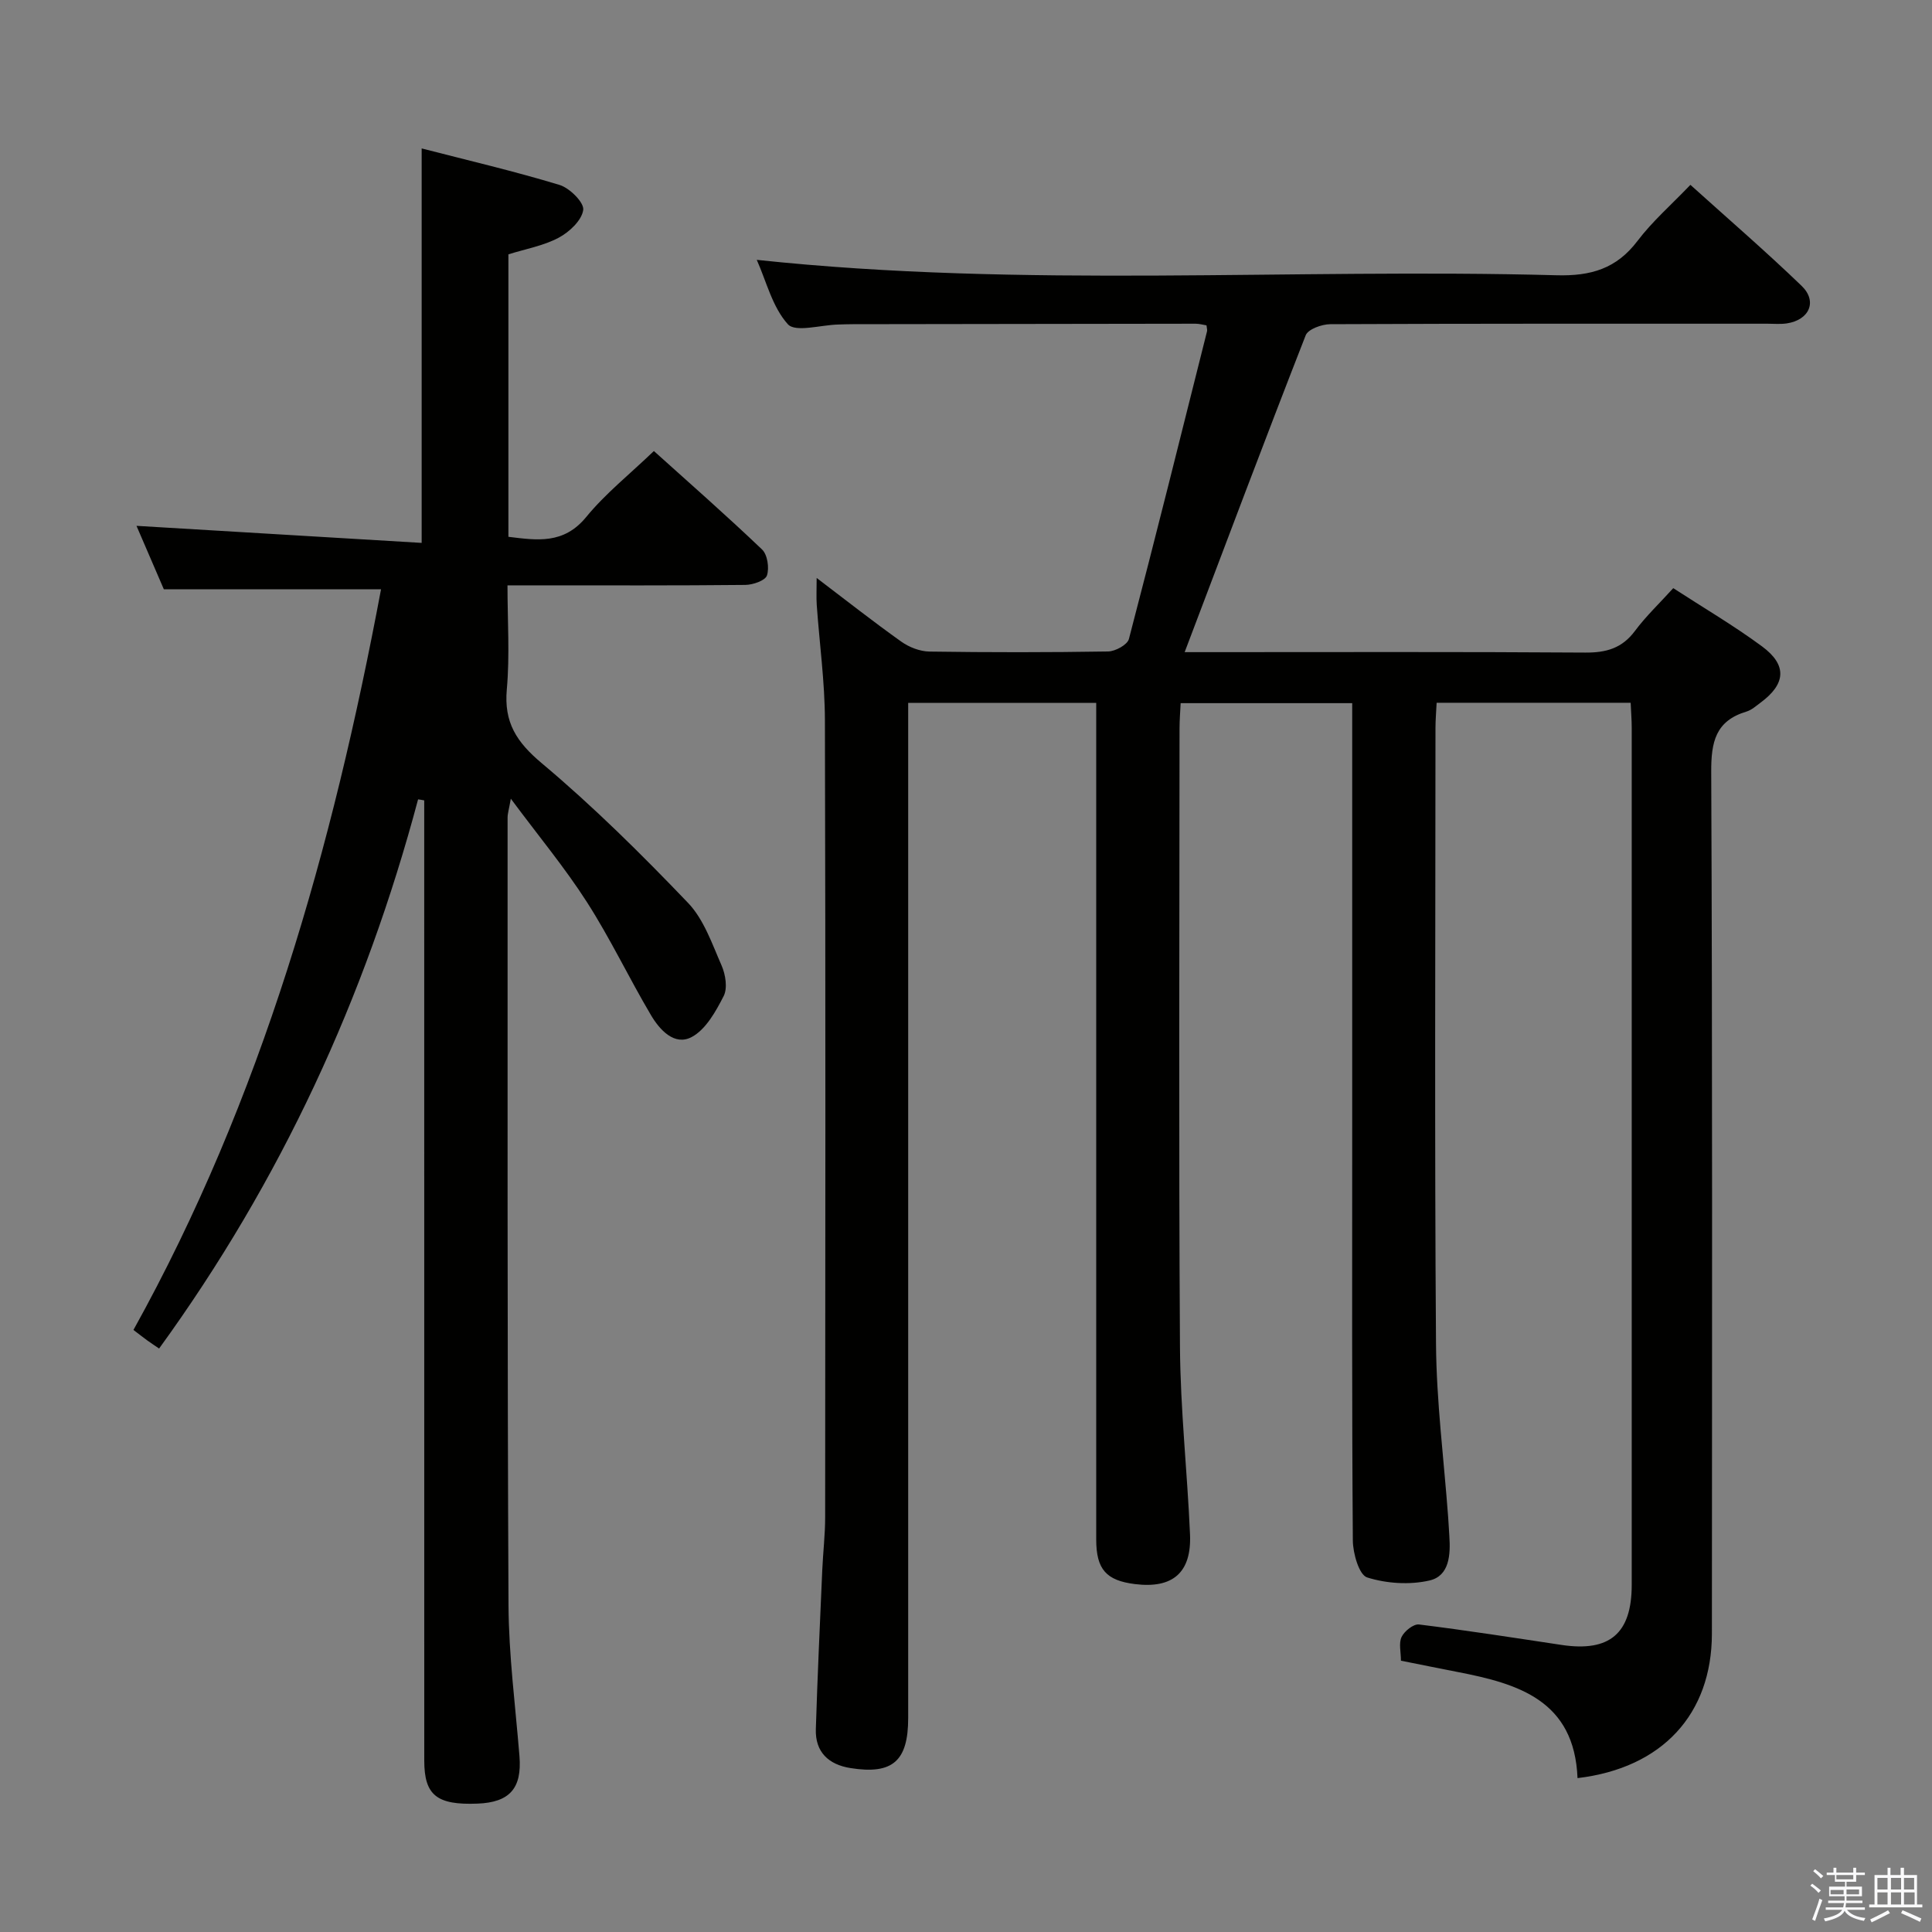 <svg enable-background="new 0 0 400 400" viewBox="0 0 400 400" xmlns="http://www.w3.org/2000/svg"><rect x="0" y="0" width="400" height="400" fill="#808080" stroke="none"/><path d="m374.8 390.4.4-.4c.7.5 1.3 1 1.8 1.4l-.5.5c-.5-.6-1.1-1.1-1.7-1.5zm1 7.3-.6-.3c.5-1.4 1.1-2.8 1.5-4.3.2.1.4.2.6.3-.5 1.3-1 2.8-1.5 4.3zm-.4-10.3.4-.4c.4.3 1 .8 1.7 1.4l-.5.5c-.4-.5-1-1-1.6-1.5zm2.5.3h1.7v-1h.6v1h3.5v-1h.6v1h1.8v.5h-1.8v1.4h-2v1h3.2v2h-3.2v.9h3.3v.5h-3.4c0 .3-.1.6-.1.9h4v.5h-3.7c.7.9 1.9 1.5 3.8 1.7-.1.2-.2.4-.3.6-2.1-.4-3.5-1.1-4-2.1-.4 1-1.8 1.7-4 2.2-.1-.2-.2-.4-.3-.6 2.1-.4 3.4-1 3.8-1.8h-3.4v-.5h3.6c.1-.3.1-.6.2-.9h-3.3v-.5h3.4c0-.3 0-.6 0-.9h-3.2v-2h3.3v-1h-2.1v-1.4h-1.7v-.5zm1.1 3.5v1h2.7c0-.3 0-.4 0-.4 0-.1 0-.2 0-.2 0-.1 0-.2 0-.3h-2.7zm1.2-3v.9h3.5v-.9zm4.7 3h-2.6v.6.4h2.6z" fill="#fafafb"/><path d="m393.6 386.7h.6v1.5h2.7v6.1h1.1v.6h-11v-.6h1.1v-6.1h2.7v-1.5h.6v1.5h2.1v-1.5zm-2.7 8.8.4.6c-1.2.6-2.5 1.3-3.8 1.9-.1-.2-.2-.4-.3-.6 1.2-.6 2.5-1.2 3.7-1.9zm-2.2-6.7v2.4h2.1v-2.4zm0 3v2.5h2.1v-2.5zm2.8-3v2.4h2.1v-2.4zm0 3v2.5h2.1v-2.5zm6 6.1c-1.4-.7-2.7-1.3-3.9-1.8l.3-.6c1.5.6 2.7 1.2 3.9 1.7zm-1.2-9.1h-2.1v2.4h2.1zm-2.1 3v2.5h2.2v-2.5z" fill="#fafafb"/><g fill="#010100"><path d="m326.61 368.14c-.64-16.08-12.26-19.54-24.76-21.96-3.88-.75-7.76-1.55-11.8-2.35 0-1.77-.49-3.62.14-4.93.58-1.2 2.47-2.71 3.6-2.57 9.87 1.22 19.7 2.76 29.54 4.24 9.94 1.49 14.49-2.38 14.5-12.4.01-59.16.01-118.33 0-177.49 0-1.63-.14-3.25-.22-5.18-13.39 0-26.48 0-40.17 0-.08 1.74-.24 3.5-.24 5.25-.01 42.5-.2 85 .11 127.49.09 11.94 1.63 23.87 2.51 35.8.1 1.33.16 2.66.25 3.98.26 3.84.04 8.24-4.09 9.2-4.11.95-8.91.64-12.93-.63-1.67-.53-2.94-4.98-2.96-7.66-.21-28.5-.13-57-.13-85.49 0-27.33 0-54.66 0-82 0-1.82 0-3.64 0-5.86-11.85 0-23.41 0-35.52 0-.08 1.73-.23 3.5-.23 5.26-.01 42.66-.18 85.33.09 127.99.08 12.95 1.52 25.9 2.08 38.85.34 7.92-3.58 11.26-11.39 10.29-5.97-.74-8.02-3.06-8.03-9.2-.01-55.66 0-111.33 0-166.99 0-1.97 0-3.95 0-6.26-12.98 0-25.56 0-38.93 0v5.69 204.49c0 8.92-3.23 11.75-11.95 10.36-4.52-.72-7.32-3.3-7.17-8.07.34-10.98.85-21.95 1.33-32.92.16-3.65.6-7.3.6-10.95.04-55 .1-109.99-.05-164.99-.02-7.95-1.13-15.9-1.69-23.86-.11-1.6-.02-3.21-.02-5.61 6.18 4.69 11.75 9.08 17.53 13.19 1.63 1.16 3.86 2.02 5.83 2.05 12.33.18 24.67.18 36.99-.02 1.5-.03 3.99-1.39 4.3-2.59 5.55-21.19 10.84-42.45 16.17-63.69.08-.3-.05-.66-.11-1.24-.72-.11-1.49-.34-2.26-.34-23.66.02-47.33.06-70.99.1-1 0-2 .04-3 .07-3.59.08-8.85 1.68-10.42-.06-3.22-3.56-4.46-8.91-6.44-13.33 55.44 5.91 110.58 1.7 165.59 3.19 7.1.19 12.39-1.35 16.75-7.1 3.08-4.07 7.01-7.49 10.96-11.62 7.84 7.07 15.63 13.79 23.02 20.91 3.34 3.21 1.6 7.09-3.09 7.78-1.31.19-2.66.06-4 .06-30.17 0-60.33-.04-90.49.1-1.76.01-4.6 1.03-5.09 2.3-8.46 21.63-16.63 43.37-25.06 65.6h4.94c26 0 52-.09 78 .09 4.34.03 7.61-.89 10.28-4.47 2.27-3.05 5.07-5.7 7.94-8.87 6.23 4.05 12.53 7.74 18.37 12.05 5.26 3.88 4.94 7.78-.29 11.65-.93.69-1.87 1.54-2.94 1.86-6.38 1.92-7.31 6.28-7.28 12.47.26 59.5.17 118.99.14 178.49-.04 16.55-10.2 27.76-27.82 29.85z"/><path d="m86.56 165.5c-10.93 41.05-28.41 78.97-53.62 113.7-.92-.63-1.7-1.14-2.45-1.68-.8-.58-1.58-1.2-2.86-2.17 26.61-47.93 41.23-99.92 51.26-153.35-15.07 0-29.79 0-44.97 0-1.73-4.01-3.75-8.71-5.66-13.13 19.58 1.17 39.13 2.34 59.04 3.53 0-27.78 0-54.3 0-81.67 9.53 2.46 19.13 4.7 28.55 7.56 2.1.64 5.12 3.65 4.9 5.18-.3 2.16-2.88 4.58-5.09 5.75-3.13 1.67-6.81 2.31-10.4 3.44v58.48c5.93.72 11.43 1.6 16.1-4.09 3.98-4.86 9.01-8.86 14.02-13.67 7.23 6.51 14.96 13.29 22.39 20.38 1.13 1.07 1.53 3.82 1.02 5.38-.35 1.06-2.89 1.94-4.46 1.96-14.33.15-28.66.09-42.99.09-1.82 0-3.63 0-6.27 0 0 7.37.49 14.5-.14 21.53-.62 6.87 2.02 10.92 7.25 15.31 10.67 8.95 20.62 18.82 30.26 28.89 3.29 3.43 4.99 8.5 6.97 13.01.81 1.86 1.25 4.65.42 6.29-1.63 3.19-3.7 6.93-6.63 8.49-3.56 1.89-6.63-1.5-8.42-4.53-4.57-7.72-8.43-15.88-13.27-23.42-4.55-7.1-9.99-13.64-15.75-21.4-.38 2.19-.67 3.06-.67 3.94.01 54.32-.07 108.65.19 162.97.05 10.45 1.43 20.89 2.27 31.34.53 6.62-2.01 9.55-8.68 9.81-8.44.33-11.03-1.73-11.03-8.91-.01-64.49-.01-128.98-.01-193.47 0-1.78 0-3.56 0-5.33-.43-.09-.85-.15-1.27-.21z"/></g></svg>